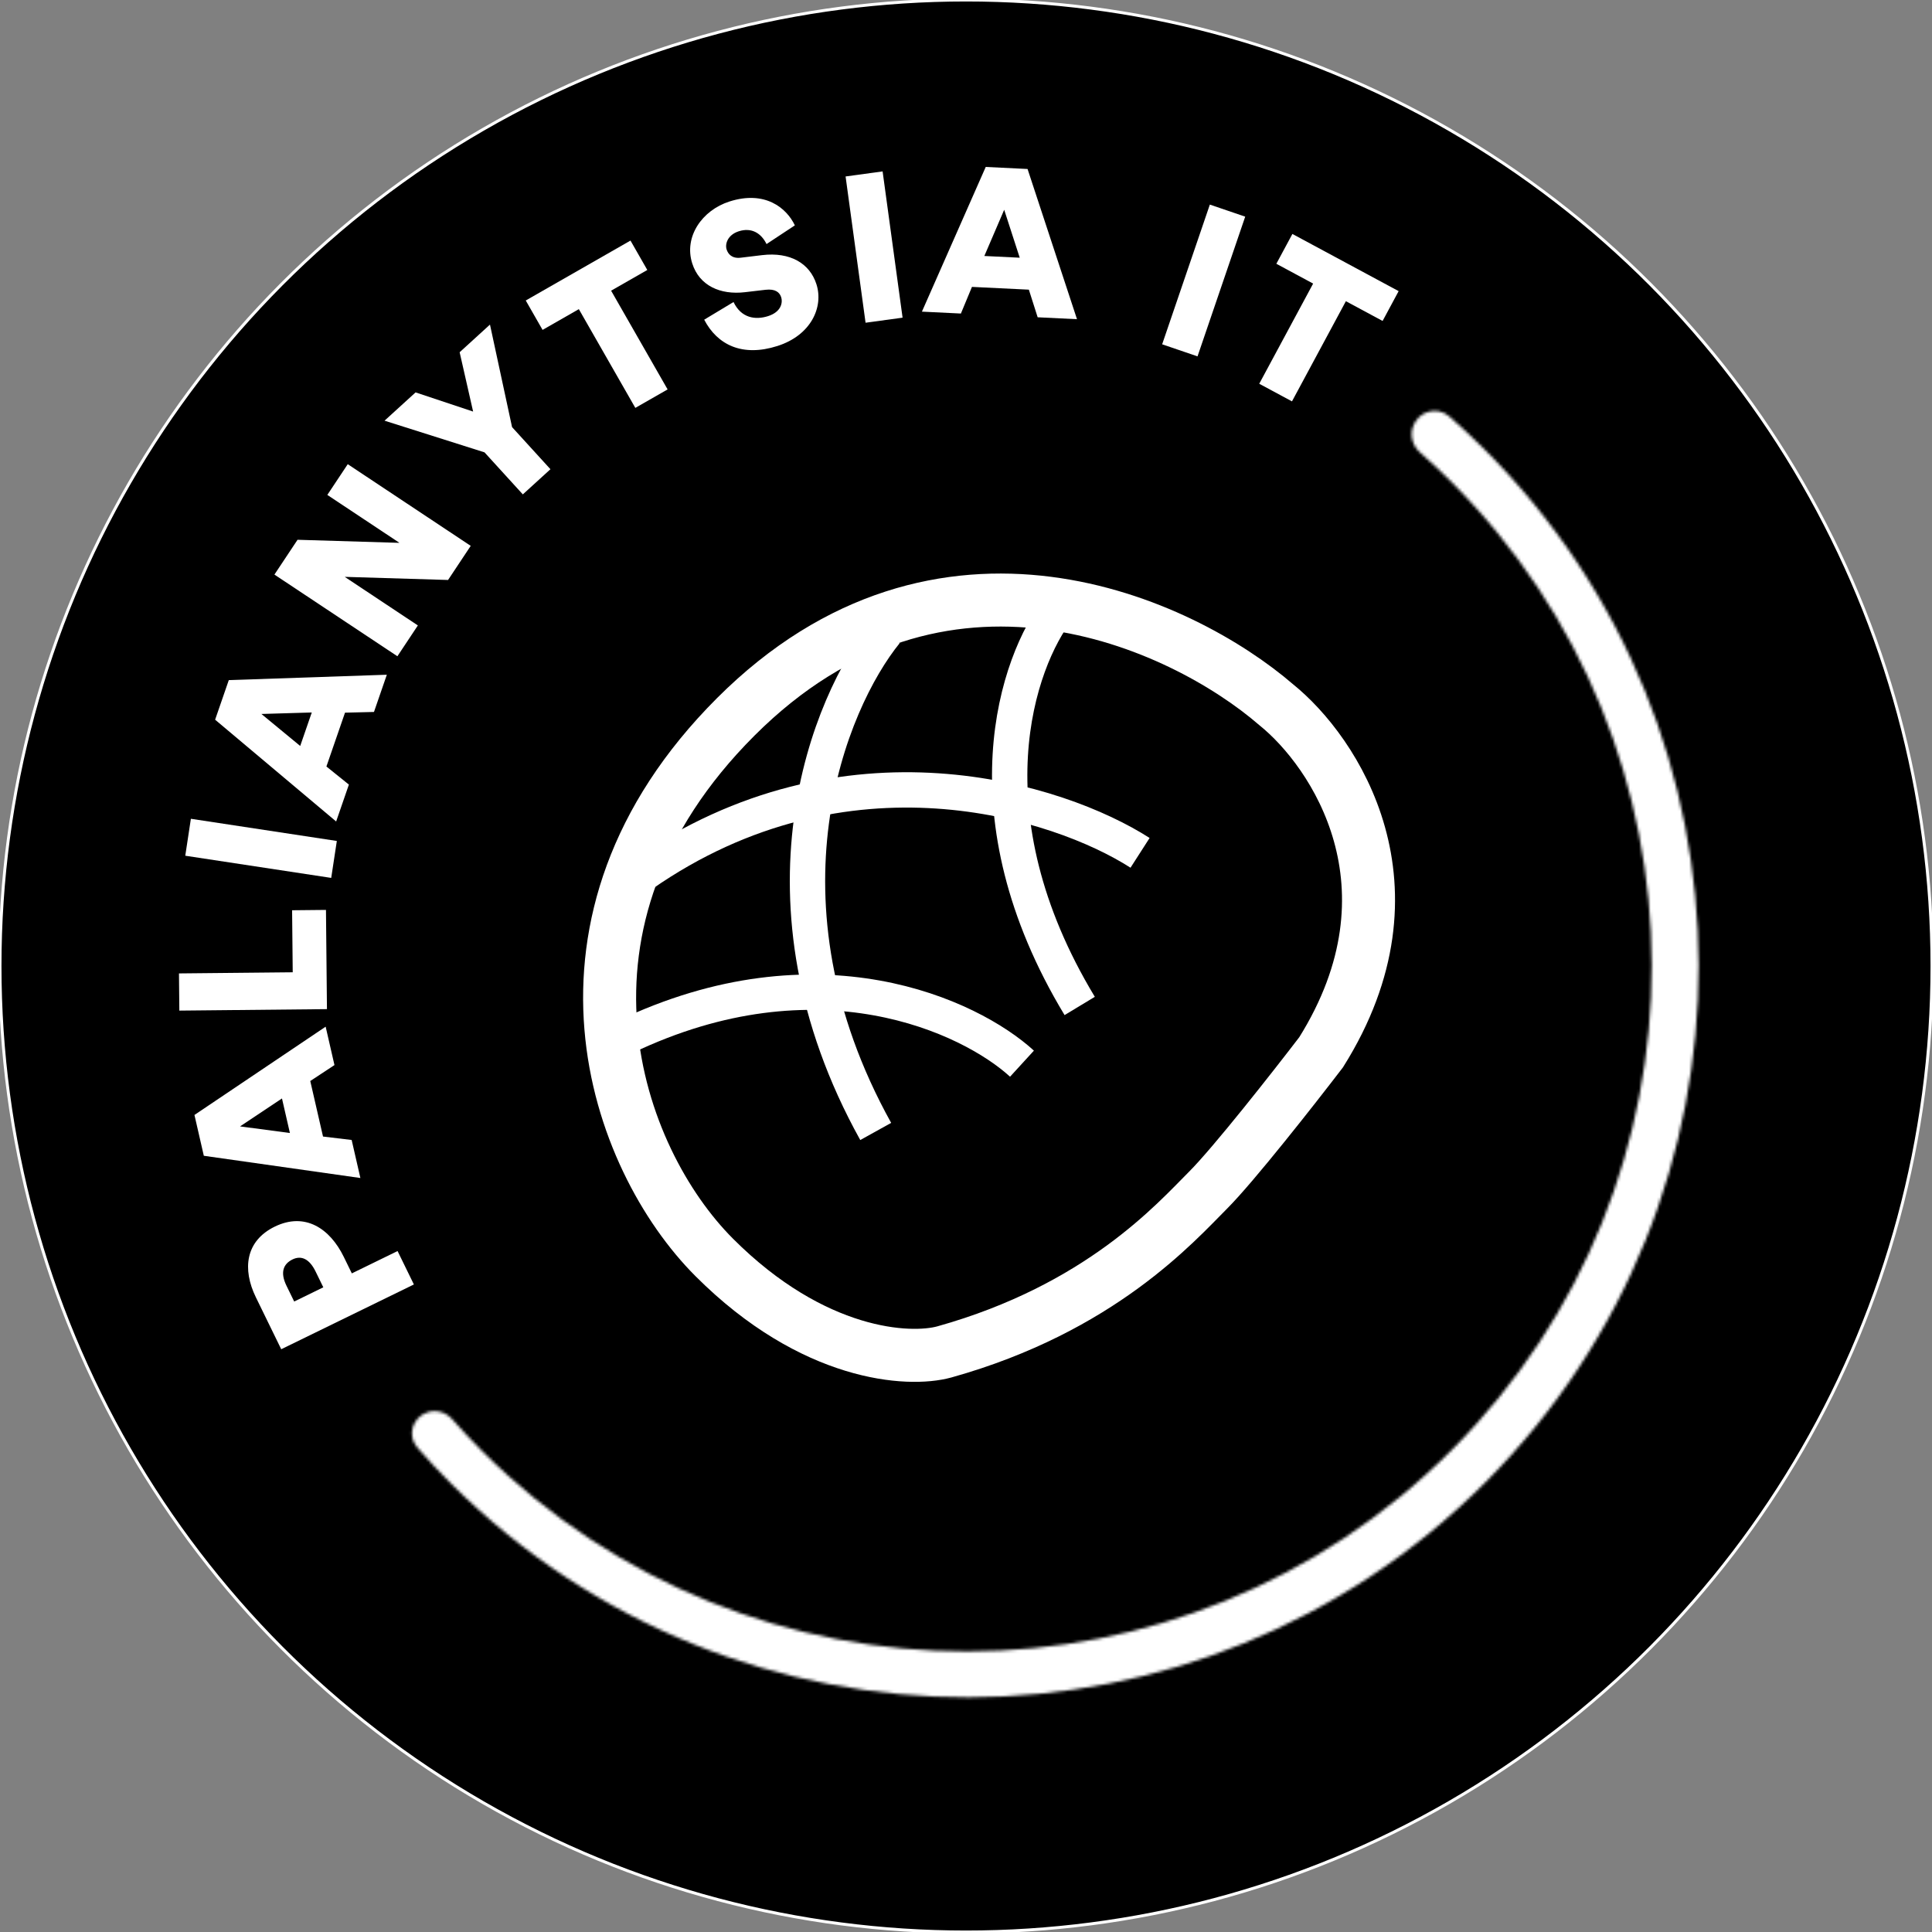 <svg width="656" height="656" viewBox="0 0 656 656" fill="none" xmlns="http://www.w3.org/2000/svg">
<rect x="0" y="0" width="656" height="656" fill="#808080" stroke="none"/>
<circle cx="328" cy="328" r="328" fill="black"/>
<circle cx="328" cy="328" r="328" stroke="white"/>
<mask id="path-2-inside-1_74_1742" fill="white">
<path fill-rule="evenodd" clip-rule="evenodd" d="M145.149 479.531C140.023 481.208 138.157 487.485 141.712 491.541C145.419 495.77 149.295 499.904 153.338 503.933C250.443 600.698 407.606 600.423 504.371 503.318C601.137 406.212 600.861 249.049 503.756 152.284C499.969 148.51 496.09 144.884 492.127 141.405C487.934 137.724 481.442 139.668 479.726 144.978V144.978C478.73 148.059 479.704 151.427 482.13 153.573C485.624 156.662 489.047 159.875 492.394 163.21C583.43 253.927 583.689 401.268 492.971 492.304C402.254 583.34 254.913 583.598 163.877 492.881C160.275 489.291 156.815 485.614 153.498 481.854C151.416 479.495 148.14 478.553 145.149 479.531V479.531Z"/>
</mask>
<path fill-rule="evenodd" clip-rule="evenodd" d="M145.149 479.531C140.023 481.208 138.157 487.485 141.712 491.541C145.419 495.77 149.295 499.904 153.338 503.933C250.443 600.698 407.606 600.423 504.371 503.318C601.137 406.212 600.861 249.049 503.756 152.284C499.969 148.51 496.09 144.884 492.127 141.405C487.934 137.724 481.442 139.668 479.726 144.978V144.978C478.73 148.059 479.704 151.427 482.13 153.573C485.624 156.662 489.047 159.875 492.394 163.21C583.43 253.927 583.689 401.268 492.971 492.304C402.254 583.34 254.913 583.598 163.877 492.881C160.275 489.291 156.815 485.614 153.498 481.854C151.416 479.495 148.14 478.553 145.149 479.531V479.531Z" fill="black"/>
<path d="M153.498 481.854L129.504 503.027L153.498 481.854ZM492.127 141.405L471.016 165.453L492.127 141.405ZM482.13 153.573L460.932 177.545L482.13 153.573ZM117.648 512.633C121.829 517.404 126.197 522.063 130.75 526.6L175.926 481.266C172.393 477.745 169.01 474.137 165.777 470.448L117.648 512.633ZM130.75 526.6C240.374 635.84 417.798 635.529 527.038 525.905L481.704 480.73C397.414 565.316 260.512 565.556 175.926 481.266L130.75 526.6ZM527.038 525.905C636.279 416.281 635.968 238.857 526.344 129.617L481.168 174.951C565.755 259.242 565.995 396.143 481.704 480.73L527.038 525.905ZM526.344 129.617C522.079 125.367 517.708 121.28 513.238 117.356L471.016 165.453C474.473 168.488 477.859 171.653 481.168 174.951L526.344 129.617ZM514.982 140.543C511.184 136.759 507.298 133.111 503.328 129.601L460.932 177.545C463.95 180.213 466.91 182.991 469.807 185.877L514.982 140.543ZM515.638 514.892C618.831 411.337 618.537 243.735 514.982 140.543L469.807 185.877C548.324 264.12 548.547 391.199 470.304 469.716L515.638 514.892ZM141.289 515.548C244.844 618.74 412.446 618.446 515.638 514.892L470.304 469.716C392.061 548.234 264.982 548.456 186.465 470.214L141.289 515.548ZM129.504 503.027C133.274 507.299 137.203 511.475 141.289 515.548L186.465 470.214C183.348 467.108 180.357 463.928 177.491 460.681L129.504 503.027ZM177.491 460.681C167.226 449.048 150.72 444.041 135.202 449.116L155.096 509.946C145.559 513.065 135.606 509.942 129.504 503.027L177.491 460.681ZM513.238 117.356C490.865 97.715 457.704 109.061 449.277 135.137L510.175 154.818C505.18 170.276 485.004 177.732 471.016 165.453L513.238 117.356ZM449.277 135.137C444.24 150.721 449.289 167.248 460.932 177.545L503.328 129.601C510.12 135.607 513.22 145.398 510.175 154.818L449.277 135.137ZM165.777 470.448C178.1 484.508 170.699 504.843 155.096 509.946L135.202 449.116C109.346 457.572 98.214 490.461 117.648 512.633L165.777 470.448Z" fill="white" mask="url(#path-2-inside-1_74_1742)"/>
<path d="M249.81 243.417C179.986 313.241 208.977 393.41 242.55 426.983C276.124 460.557 308.592 462.344 320.629 459.041C373.645 444.217 399.243 415.067 410.153 404.157C418.881 395.429 439.409 369.275 448.582 357.29C483.804 301.106 453.099 255.219 433.343 239.299C401.259 211.578 319.634 173.593 249.81 243.417Z" stroke="white" stroke-width="18"/>
<path d="M300.783 214.648C281.493 238.469 253.799 305.725 297.343 384.181" stroke="white" stroke-width="12"/>
<path d="M359.424 206.639C345.443 224.497 327.306 276.483 366.606 341.567" stroke="white" stroke-width="12"/>
<path d="M387.1 289.579C359.616 271.933 287.323 248.699 218.022 296.927" stroke="white" stroke-width="12"/>
<path d="M347.008 361.165C329.405 345.059 277.786 320.707 212.139 352.148" stroke="white" stroke-width="12"/>
<path d="M134.994 424.789L119.465 432.371L116.723 426.755C111.993 417.066 103.534 411.494 93.284 416.498C83.343 421.351 82.204 430.914 86.88 440.49L95.49 458.125L140.533 436.134L134.994 424.789ZM99.892 441.927L97.273 436.563C94.997 431.902 96.309 429.105 99.314 427.638C102.375 426.143 105.115 427.553 107.131 431.681L109.777 437.101L99.892 441.927Z" fill="white"/>
<path d="M105.35 367.053L113.566 361.64L110.574 348.604L66.025 378.579L69.206 392.438L122.367 399.987L119.403 387.073L109.677 385.906L105.35 367.053ZM98.435 384.703L81.506 382.465L95.744 372.977L98.435 384.703Z" fill="white"/>
<path d="M111.017 342.644L110.682 308.958L99.182 309.073L99.392 330.134L60.769 330.519L60.895 343.144L111.017 342.644Z" fill="white"/>
<path d="M62.907 290.557L112.463 298.087L114.369 285.544L64.813 278.013L62.907 290.557Z" fill="white"/>
<path d="M117.146 241.981L126.982 241.741L131.349 229.099L77.686 230.929L73.043 244.369L114.137 278.929L118.463 266.405L110.831 260.264L117.146 241.981ZM101.933 253.29L88.758 242.424L105.861 241.918L101.933 253.29Z" fill="white"/>
<path d="M117.163 195.87L152.137 196.928L159.831 185.344L118.076 157.611L111.143 168.05L135.561 184.267L135.526 184.319L101.029 183.278L93.18 195.096L134.934 222.829L141.884 212.364L117.128 195.922L117.163 195.87Z" fill="white"/>
<path d="M186.9 159.32L173.869 145.024L166.369 110.212L156.068 119.6L160.643 139.743L141.101 133.241L130.57 142.84L164.513 153.593L177.523 167.867L186.9 159.32Z" fill="white"/>
<path d="M226.682 132.225L207.5 98.7L219.788 91.67L214.077 81.688L178.517 102.033L184.228 112.015L196.542 104.969L215.723 138.495L226.682 132.225Z" fill="white"/>
<path d="M263.965 117.48C275.397 113.832 279.692 104.262 277.222 96.521C274.952 89.406 268.292 85.495 258.78 86.627L251.515 87.502C248.545 87.859 247.222 86.28 246.718 84.702C246.11 82.797 247.099 79.726 250.85 78.529C255.197 77.143 258.471 79.181 260.272 82.871L269.891 76.522C267.023 70.516 259.688 64.59 247.69 68.418C238.371 71.391 232.157 80.393 235.045 89.443C237.467 97.035 244.611 100.201 252.955 99.212L259.943 98.393C263.298 98.011 264.724 99.295 265.237 100.903C265.873 102.897 265.112 105.961 260.795 107.338C256.449 108.725 251.655 107.991 249.067 102.551L239.106 108.55C243.562 117.067 251.997 121.298 263.965 117.48Z" fill="white"/>
<path d="M287.113 59.916L293.897 109.58L306.467 107.863L299.684 58.199L287.113 59.916Z" fill="white"/>
<path d="M349.345 98.354L352.33 107.73L365.689 108.381L348.901 57.378L334.699 56.686L313.033 105.815L326.267 106.46L330.024 97.413L349.345 98.354ZM334.227 86.918L340.968 71.227L346.244 87.503L334.227 86.918Z" fill="white"/>
<path d="M410.796 69.468L394.603 116.905L406.611 121.004L422.803 73.566L410.796 69.468Z" fill="white"/>
<path d="M438.684 136.284L456.987 102.27L469.453 108.979L474.902 98.852L438.825 79.438L433.376 89.565L445.869 96.288L427.566 130.301L438.684 136.284Z" fill="white"/>
</svg>
